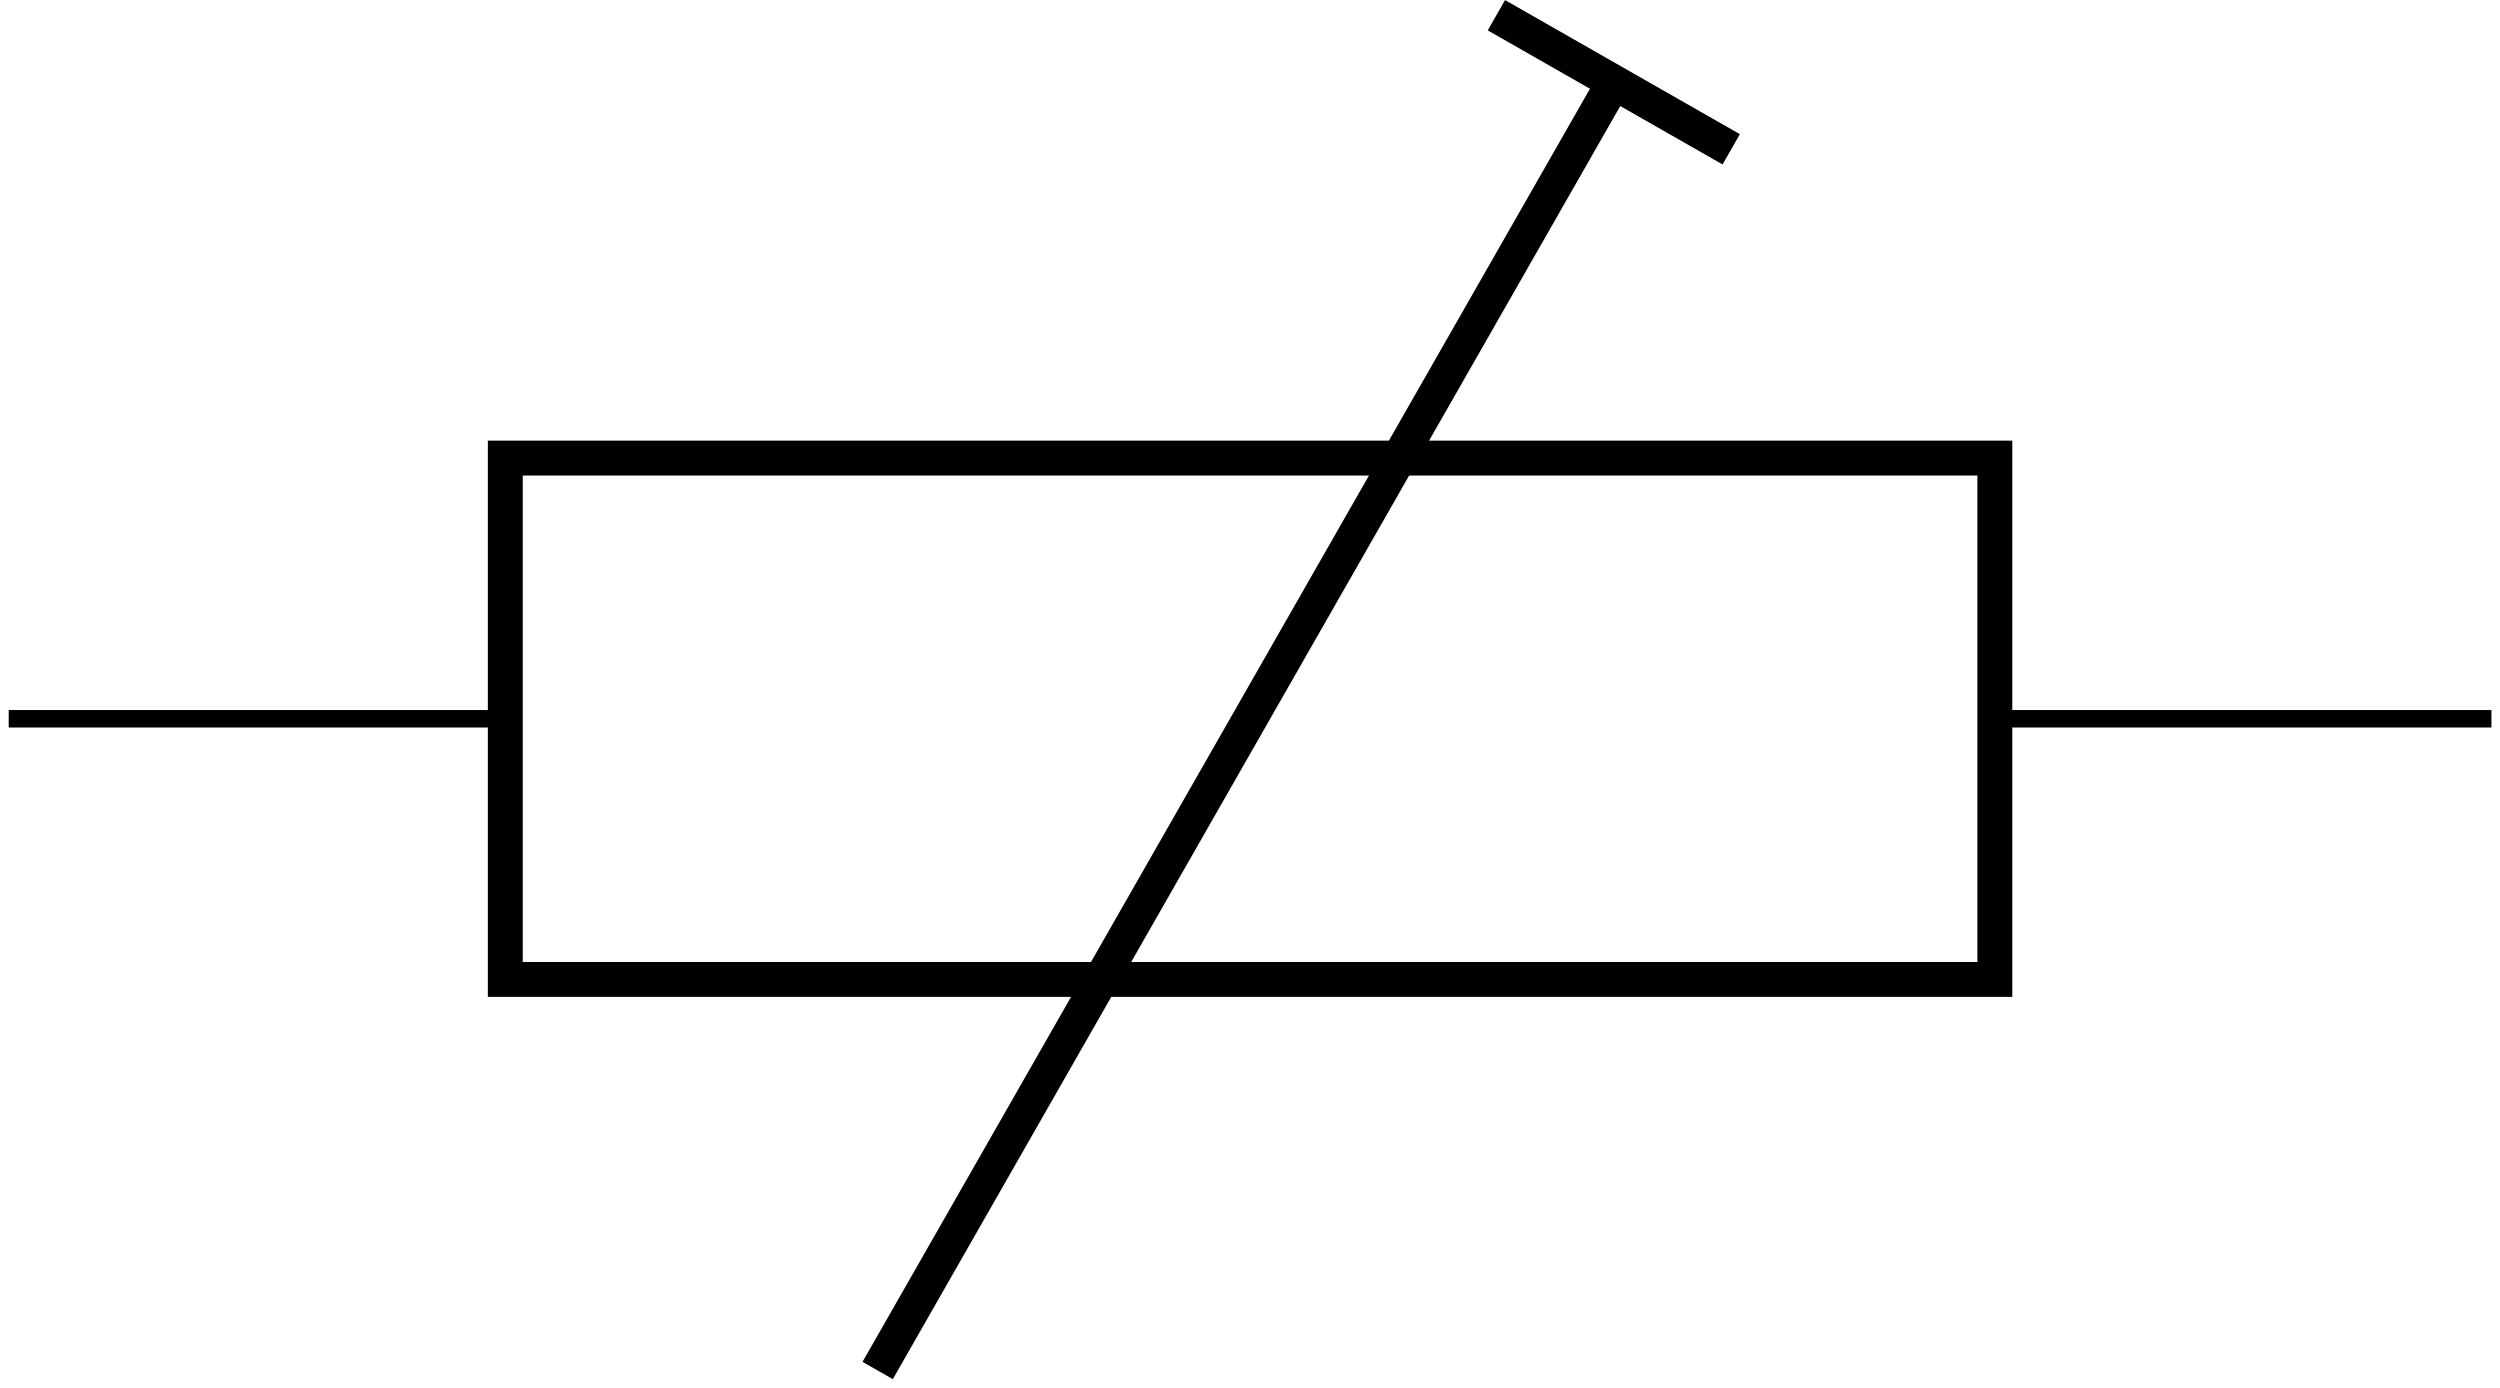 <?xml version="1.0" encoding="UTF-8"?>
<svg xmlns="http://www.w3.org/2000/svg" xmlns:xlink="http://www.w3.org/1999/xlink" width="57.091pt" height="31.694pt" viewBox="0 0 57.091 31.694" version="1.1">
<defs>
<clipPath id="clip1">
  <path d="M 0 16 L 57.09 16 L 57.09 17 L 0 17 Z M 0 16 "/>
</clipPath>
<clipPath id="clip2">
  <path d="M 8 0 L 49 0 L 49 31.695 L 8 31.695 Z M 8 0 "/>
</clipPath>
</defs>
<g id="surface1">
<g clip-path="url(#clip1)" clip-rule="nonzero">
<path style="fill:none;stroke-width:0.399;stroke-linecap:butt;stroke-linejoin:miter;stroke:rgb(0%,0%,0%);stroke-opacity:1;stroke-miterlimit:10;" d="M 0 -0 L 11.34 -0 M 45.356 -0 L 56.696 -0 " transform="matrix(1,0,0,-1,0.199,16.414)"/>
</g>
<path style="fill:none;stroke-width:0.797;stroke-linecap:butt;stroke-linejoin:miter;stroke:rgb(0%,0%,0%);stroke-opacity:1;stroke-miterlimit:10;" d="M 11.34 5.953 L 45.356 5.953 L 45.356 -5.953 L 11.34 -5.953 Z M 11.34 5.953 " transform="matrix(1,0,0,-1,0.199,16.414)"/>
<g clip-path="url(#clip2)" clip-rule="nonzero">
<path style="fill:none;stroke-width:0.797;stroke-linecap:butt;stroke-linejoin:miter;stroke:rgb(0%,0%,0%);stroke-opacity:1;stroke-miterlimit:10;" d="M 19.844 -14.883 L 36.555 14.363 " transform="matrix(1,0,0,-1,0.199,16.414)"/>
</g>
<path style="fill:none;stroke-width:0.797;stroke-linecap:butt;stroke-linejoin:miter;stroke:rgb(0%,0%,0%);stroke-opacity:1;stroke-miterlimit:10;" d="M -0.001 3.087 L 0.001 -3.09 " transform="matrix(0.496,-0.868,-0.868,-0.496,36.852,1.878)"/>
</g>
</svg>
